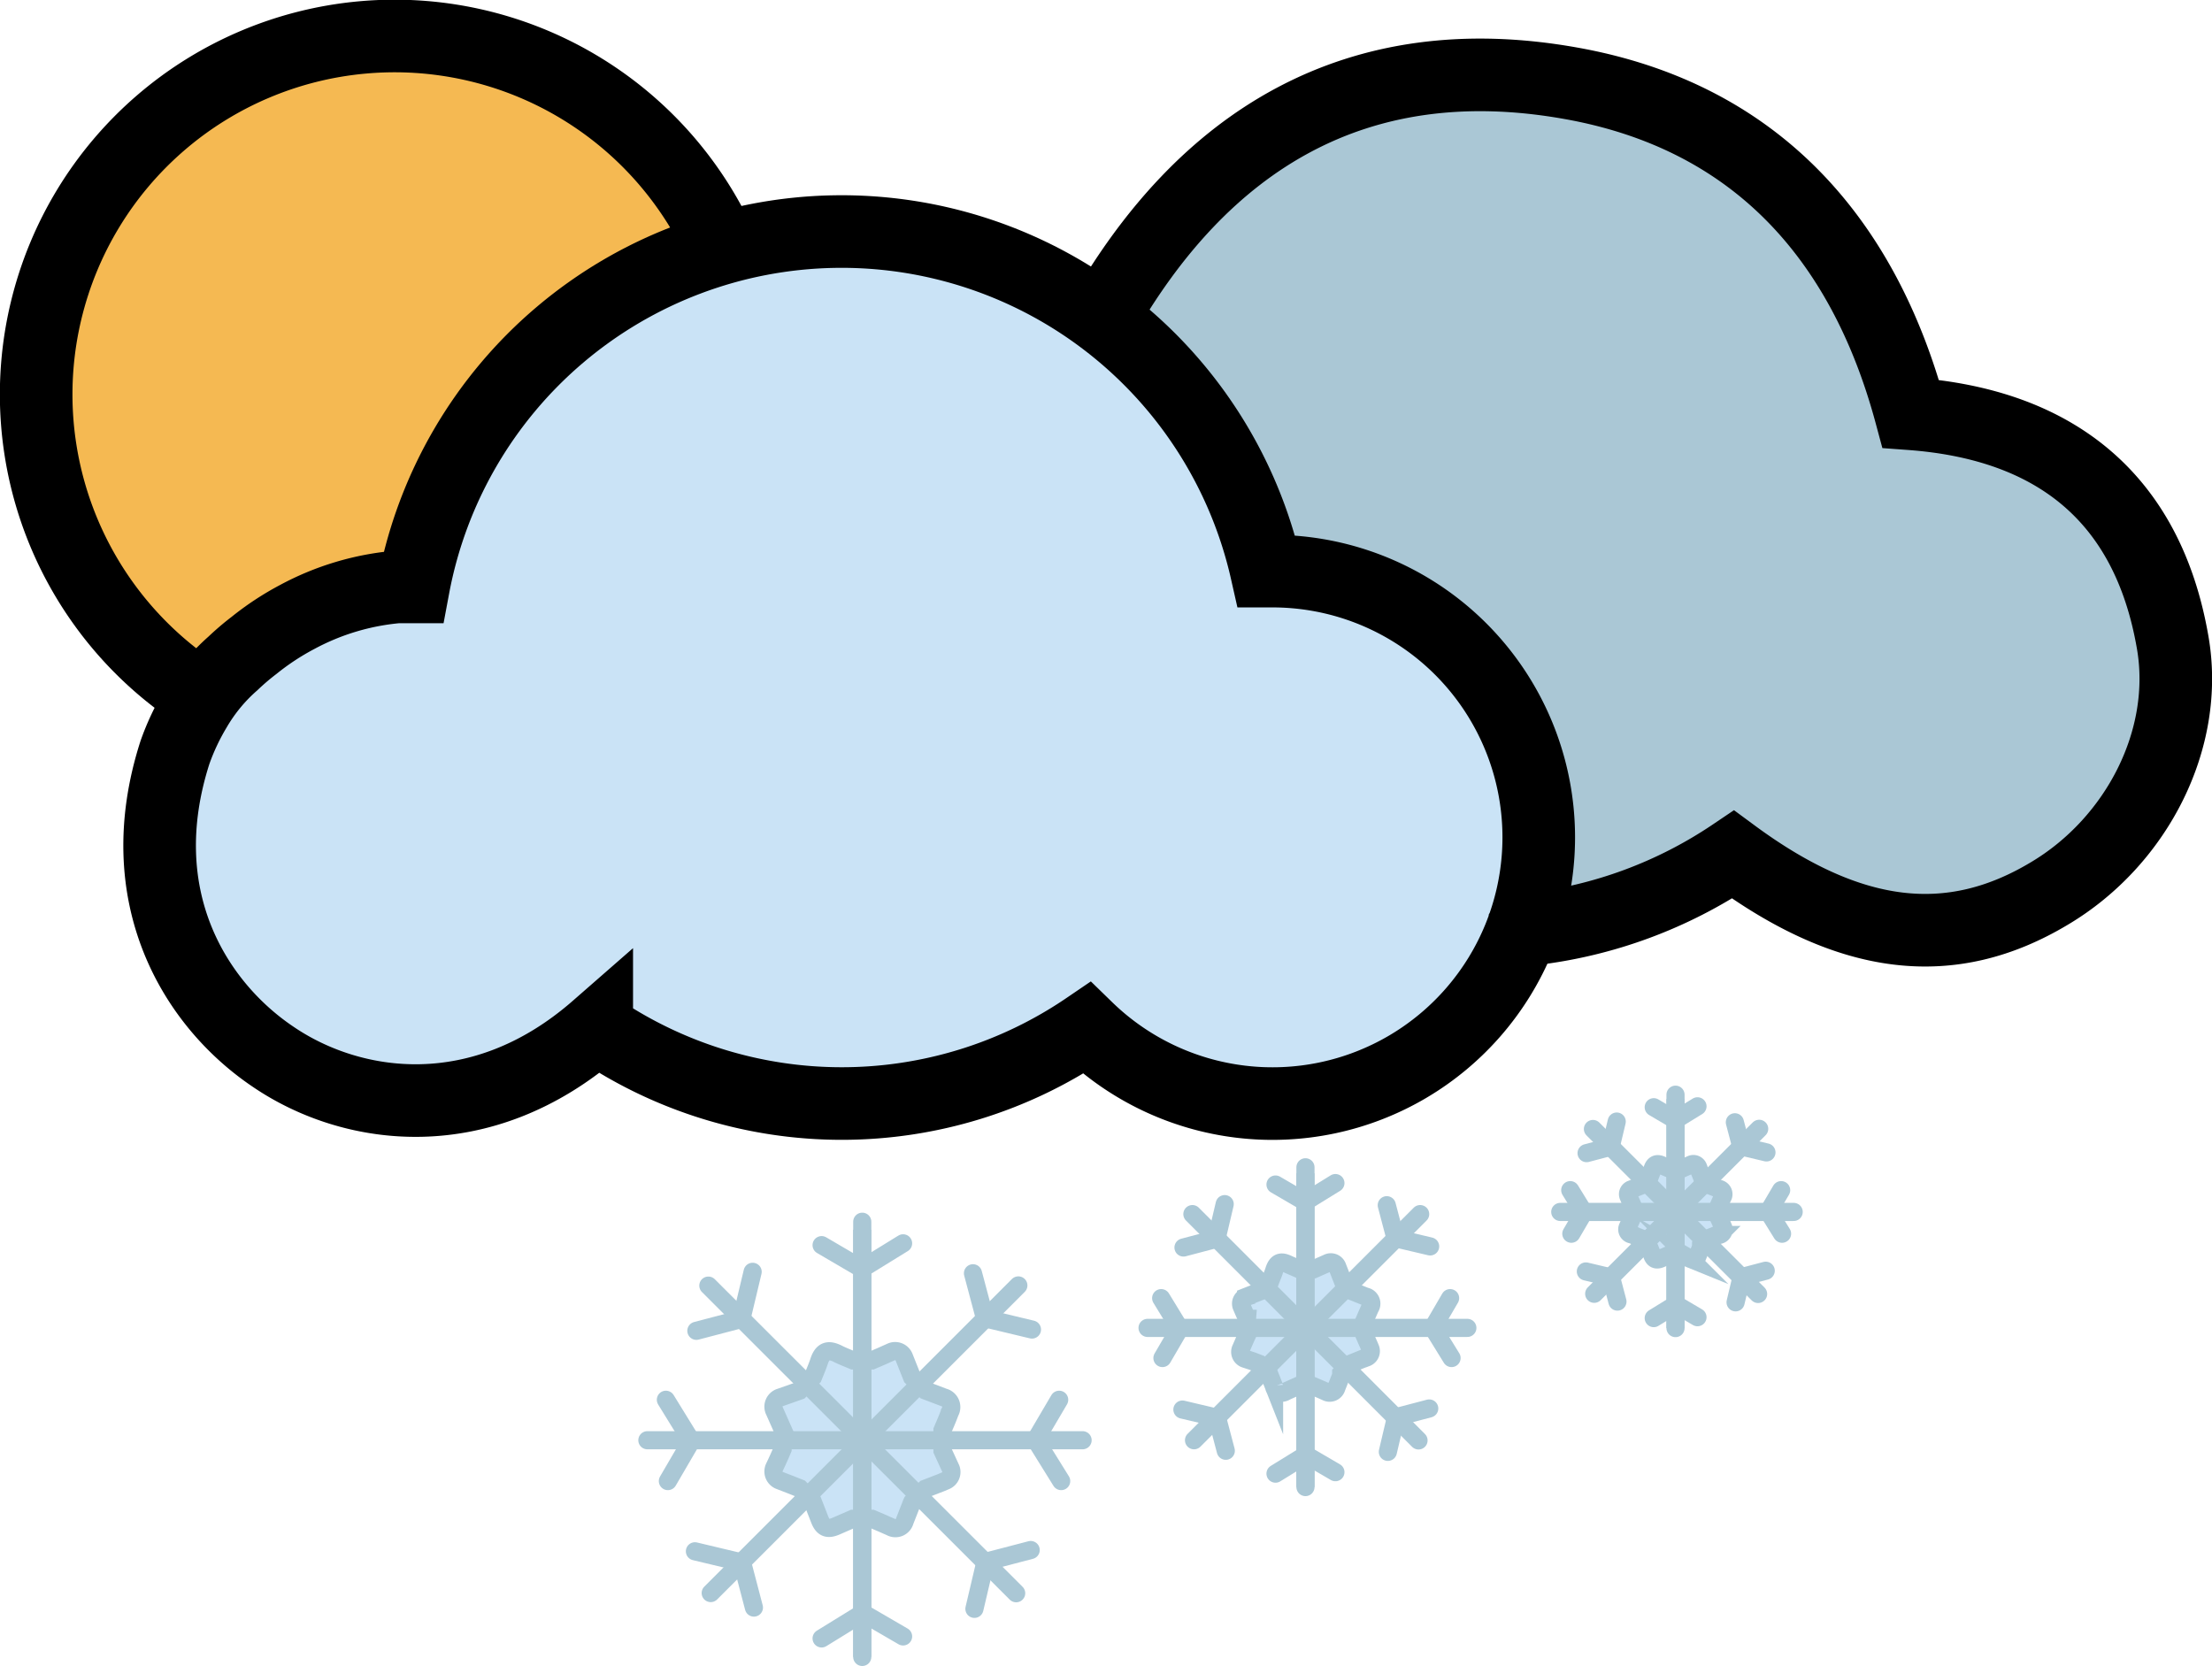 <?xml version="1.0" encoding="UTF-8" standalone="no"?>
<svg
   viewBox="0 0 121.88 91.8"
   version="1.1"
   id="svg33"
   sodipodi:docname="snow-showers-day.svg"
   inkscape:version="1.3 (0e150ed6c4, 2023-07-21)"
   xmlns:inkscape="http://www.inkscape.org/namespaces/inkscape"
   xmlns:sodipodi="http://sodipodi.sourceforge.net/DTD/sodipodi-0.dtd"
   xmlns="http://www.w3.org/2000/svg"
   xmlns:svg="http://www.w3.org/2000/svg">
  <sodipodi:namedview
     id="namedview33"
     pagecolor="#505050"
     bordercolor="#ffffff"
     borderopacity="1"
     inkscape:showpageshadow="0"
     inkscape:pageopacity="0"
     inkscape:pagecheckerboard="1"
     inkscape:deskcolor="#505050"
     inkscape:zoom="3.52161"
     inkscape:cx="61.761524"
     inkscape:cy="43.871979"
     inkscape:window-width="1920"
     inkscape:window-height="1001"
     inkscape:window-x="-9"
     inkscape:window-y="-9"
     inkscape:window-maximized="1"
     inkscape:current-layer="Layer_1-2" />
  <defs
     id="defs1">
    <style
       id="style1">.cls-1{fill:#cae3f6;}.cls-2{fill:#f5b952;}.cls-3{fill:#aac7d5;}.cls-4,.cls-5,.cls-6,.cls-7{fill:none;stroke-miterlimit:10;}.cls-4,.cls-7{stroke:#000;}.cls-5,.cls-6{stroke:#231f20;}.cls-6{stroke-linecap:round;}.cls-7{stroke-width:4px;}</style>
  </defs>
  <title
     id="title1">snow-showers-day Asset 199colored</title>
  <g
     id="Layer_2"
     data-name="Layer 2">
    <g
       id="Layer_1-2"
       data-name="Layer 1">
      <path
         class="cls-1"
         d="M52.39,80.84c-.15-.35-.3-.68-.46-1V78.72l.41-1a.54.54,0,0,0-.35-.85l-1-.39-.75-.73c-.15-.38-.29-.74-.43-1.08a.53.53,0,0,0-.73-.3l-.56.24-.49.22H47c-.28-.12-.55-.23-.81-.36-.58-.29-.88-.15-1.07.45-.09.27-.21.53-.32.82l-.75.75L43,77a.53.53,0,0,0-.32.76l.39.88s0,.09.05.14v1.06c-.15.37-.31.71-.45,1.06a.53.53,0,0,0,.3.73l.57.22.53.2.71.73c.14.34.26.66.39,1s.43.55.88.35l.94-.41h1.05l.54.23.5.21a.53.53,0,0,0,.77-.32l.35-.9.06-.15L51,82l.88-.35.21-.08A.52.52,0,0,0,52.39,80.84Z"
         id="path1" />
      <path
         class="cls-1"
         d="M75.51,74.23c-.1-.25-.22-.5-.33-.76v-.8l.31-.7c.14-.32.06-.51-.26-.63l-.72-.28L74,70.52l-.31-.8a.4.4,0,0,0-.54-.22l-.41.18-.36.16h-.78c-.2-.09-.4-.16-.59-.26-.43-.21-.65-.11-.79.33-.06.2-.15.39-.23.6l-.56.56-.76.3a.39.39,0,0,0-.23.56c.09.22.19.43.28.65a.69.69,0,0,0,0,.1v.78l-.34.78a.38.38,0,0,0,.23.53l.41.17.39.15.53.53.28.72c.13.33.32.4.65.26l.69-.3h.77l.4.17.36.15a.39.39,0,0,0,.57-.24c.09-.21.17-.43.26-.65a.48.48,0,0,1,0-.11l.53-.54.64-.26.16-.06A.38.38,0,0,0,75.51,74.23Z"
         id="path2" />
      <path
         class="cls-1"
         d="M94.94,67.52,94.69,67v-.58l.22-.52c.1-.22,0-.36-.19-.45l-.52-.21-.4-.39-.23-.58a.28.28,0,0,0-.39-.16l-.3.13-.27.11h-.56l-.44-.19c-.31-.15-.47-.08-.57.24-.05.15-.11.29-.17.44l-.41.41-.55.22a.28.28,0,0,0-.17.41l.2.47,0,.08V67l-.25.57a.28.28,0,0,0,.17.39l.3.12.28.11.39.39.21.52c.09.24.23.3.47.19l.5-.22h.56l.29.13.27.11a.28.28,0,0,0,.41-.17c.07-.16.13-.32.19-.48l0-.08.39-.4.47-.18.11,0A.29.29,0,0,0,94.94,67.52Z"
         id="path3" />
      <path
         class="cls-2"
         d="M22.48,2.48a20.1,20.1,0,1,0,20.1,20.1A20.13,20.13,0,0,0,22.48,2.48Z"
         id="path4" />
      <path
         class="cls-3"
         d="M83.16,52.76a1.32,1.32,0,0,1,.77-.46,24.92,24.92,0,0,0,11.14-4.1c6.44,4.75,12,5.4,17.45,2.13,4.78-2.85,7.7-8.5,6.76-13.85-1.38-8-6.52-12-14.43-12.57-2.64-9.85-8.67-16.42-18.71-18.22-11.75-2.1-20.3,3.05-26,13.24"
         id="path5" />
      <path
         class="cls-1"
         d="M69.71,32.58h-.35a24,24,0,0,0-47,.87l-.86,0A13.89,13.89,0,0,0,16,35.1a14.38,14.38,0,0,0-2.36,1.56c-.4.33-.79.67-1.17,1.05a10.11,10.11,0,0,0-2.06,2.5A13.24,13.24,0,0,0,9.23,42.6c-2.56,7.95,1.16,13.91,5.39,16.76s11.5,4,17.85-1.57a24,24,0,0,0,27,0A14.67,14.67,0,1,0,69.71,32.58Z"
         id="path6" />
      <path
         class="cls-4"
         d="M52.39,80.93l-.46-1V78.81c.14-.33.28-.64.41-1A.55.55,0,0,0,52,77l-1-.38-.75-.74-.43-1.08a.53.53,0,0,0-.73-.3l-.56.25-.49.21H47c-.28-.12-.55-.22-.81-.35-.58-.3-.88-.16-1.07.44-.09.27-.21.54-.32.82l-.75.76L43,77a.53.53,0,0,0-.32.76l.39.88a1.31,1.31,0,0,1,.05.15v1.06c-.15.36-.31.71-.45,1a.53.53,0,0,0,.3.73l.57.22.53.21.71.73.39,1c.18.45.43.55.88.36l.94-.41h1.05l.54.23.5.22a.53.53,0,0,0,.77-.33l.35-.89a1.14,1.14,0,0,1,.06-.15l.73-.74.88-.34.21-.09A.52.52,0,0,0,52.39,80.93Z"
         id="path7"
         style="stroke:#aac7d5;stroke-opacity:1" />
      <line
         class="cls-5"
         x1="47.51"
         y1="67.76"
         x2="47.51"
         y2="91.3"
         id="line7"
         style="stroke:#aac7d5;stroke-opacity:1" />
      <line
         class="cls-6"
         x1="47.51"
         y1="67.32"
         x2="47.51"
         y2="91.3"
         id="line8"
         style="stroke:#aac7d5;stroke-opacity:1" />
      <polyline
         class="cls-6"
         points="45.27 68.61 47.49 69.91 49.76 68.51"
         id="polyline8"
         style="stroke:#aac7d5;stroke-opacity:1" />
      <polyline
         class="cls-6"
         points="49.76 90.17 47.54 88.88 45.27 90.28"
         id="polyline9"
         style="stroke:#aac7d5;stroke-opacity:1" />
      <line
         class="cls-6"
         x1="39.03"
         y1="70.84"
         x2="55.99"
         y2="87.79"
         id="line9"
         style="stroke:#aac7d5;stroke-opacity:1" />
      <polyline
         class="cls-6"
         points="38.37 73.33 40.85 72.68 41.47 70.08"
         id="polyline10"
         style="stroke:#aac7d5;stroke-opacity:1" />
      <polyline
         class="cls-6"
         points="56.79 85.41 54.3 86.06 53.69 88.65"
         id="polyline11"
         style="stroke:#aac7d5;stroke-opacity:1" />
      <line
         class="cls-6"
         x1="56.11"
         y1="70.83"
         x2="39.16"
         y2="87.78"
         id="line11"
         style="stroke:#aac7d5;stroke-opacity:1" />
      <polyline
         class="cls-6"
         points="53.61 70.16 54.27 72.64 56.86 73.26"
         id="polyline12"
         style="stroke:#aac7d5;stroke-opacity:1" />
      <polyline
         class="cls-6"
         points="41.54 88.58 40.89 86.1 38.29 85.48"
         id="polyline13"
         style="stroke:#aac7d5;stroke-opacity:1" />
      <line
         class="cls-6"
         x1="59.65"
         y1="79.36"
         x2="35.67"
         y2="79.36"
         id="line13"
         style="stroke:#aac7d5;stroke-opacity:1" />
      <polyline
         class="cls-6"
         points="58.36 77.13 57.06 79.34 58.47 81.61"
         id="polyline14"
         style="stroke:#aac7d5;stroke-opacity:1" />
      <polyline
         class="cls-6"
         points="36.8 81.61 38.09 79.4 36.69 77.13"
         id="polyline15"
         style="stroke:#aac7d5;stroke-opacity:1" />
      <path
         class="cls-4"
         d="M75.51,74.32c-.1-.25-.22-.5-.33-.76v-.79l.31-.71a.4.4,0,0,0-.26-.62l-.72-.29L74,70.61l-.31-.79a.38.38,0,0,0-.54-.22l-.41.18-.36.16h-.78L71,69.68c-.43-.22-.65-.12-.79.32-.06.2-.15.39-.23.61l-.56.55-.76.3a.39.39,0,0,0-.23.56c.09.22.19.43.28.65a.76.76,0,0,0,0,.11v.78c-.12.26-.23.52-.34.77a.4.4,0,0,0,.23.54L69,75l.39.15.53.54.28.71a.42.42,0,0,0,.65.27l.69-.31h.77l.4.17.36.16a.39.39,0,0,0,.57-.24l.26-.66,0-.11.53-.54.64-.26a.76.76,0,0,0,.16-.06A.38.38,0,0,0,75.51,74.32Z"
         id="path15"
         style="stroke:#aac7d5;stroke-opacity:1" />
      <line
         class="cls-5"
         x1="71.93"
         y1="64.65"
         x2="71.93"
         y2="81.94"
         id="line15"
         style="stroke:#aac7d5;stroke-opacity:1" />
      <line
         class="cls-6"
         x1="71.93"
         y1="64.32"
         x2="71.93"
         y2="81.94"
         id="line16"
         style="stroke:#aac7d5;stroke-opacity:1" />
      <polyline
         class="cls-6"
         points="70.28 65.27 71.91 66.22 73.58 65.19"
         id="polyline16"
         style="stroke:#aac7d5;stroke-opacity:1" />
      <polyline
         class="cls-6"
         points="73.58 81.12 71.95 80.17 70.28 81.2"
         id="polyline17"
         style="stroke:#aac7d5;stroke-opacity:1" />
      <line
         class="cls-6"
         x1="65.7"
         y1="66.9"
         x2="78.16"
         y2="79.37"
         id="line17"
         style="stroke:#aac7d5;stroke-opacity:1" />
      <polyline
         class="cls-6"
         points="65.21 68.74 67.03 68.26 67.48 66.35"
         id="polyline18"
         style="stroke:#aac7d5;stroke-opacity:1" />
      <polyline
         class="cls-6"
         points="78.75 77.61 76.92 78.09 76.47 80"
         id="polyline19"
         style="stroke:#aac7d5;stroke-opacity:1" />
      <line
         class="cls-6"
         x1="78.25"
         y1="66.9"
         x2="65.79"
         y2="79.36"
         id="line19"
         style="stroke:#aac7d5;stroke-opacity:1" />
      <polyline
         class="cls-6"
         points="76.41 66.41 76.89 68.23 78.8 68.68"
         id="polyline20"
         style="stroke:#aac7d5;stroke-opacity:1" />
      <polyline
         class="cls-6"
         points="67.54 79.94 67.06 78.12 65.15 77.67"
         id="polyline21"
         style="stroke:#aac7d5;stroke-opacity:1" />
      <line
         class="cls-6"
         x1="80.85"
         y1="73.17"
         x2="63.23"
         y2="73.17"
         id="line21"
         style="stroke:#aac7d5;stroke-opacity:1" />
      <polyline
         class="cls-6"
         points="79.9 71.53 78.95 73.16 79.98 74.83"
         id="polyline22"
         style="stroke:#aac7d5;stroke-opacity:1" />
      <polyline
         class="cls-6"
         points="64.05 74.83 65 73.2 63.98 71.53"
         id="polyline23"
         inkscape:label="polyline23"
         style="stroke:#aac7d5;stroke-opacity:1" />
      <path
         class="cls-4"
         d="M94.94,67.62c-.08-.19-.16-.37-.25-.56v-.58l.22-.51a.3.3,0,0,0-.19-.46l-.52-.2-.4-.4c-.08-.2-.16-.39-.23-.58a.28.28,0,0,0-.39-.16l-.3.13-.27.12h-.56l-.44-.19c-.31-.16-.47-.09-.57.23-.05.15-.11.29-.17.45l-.41.4-.55.22a.28.28,0,0,0-.17.41c.06.16.13.31.2.47l0,.08v.57c-.09.19-.17.38-.25.56a.28.28,0,0,0,.17.39c.1,0,.2.08.3.12l.28.11.39.4.21.52c.09.24.23.29.47.19l.5-.22h.56l.29.12.27.11a.28.28,0,0,0,.41-.17c.07-.16.13-.32.19-.48l0-.08.39-.39.47-.19.11,0A.3.3,0,0,0,94.94,67.62Z"
         id="path23"
         style="stroke:#aac7d5;stroke-opacity:1" />
      <line
         class="cls-5"
         x1="92.32"
         y1="60.56"
         x2="92.32"
         y2="73.18"
         id="line23"
         style="stroke:#aac7d5;stroke-opacity:1" />
      <line
         class="cls-6"
         x1="92.32"
         y1="60.32"
         x2="92.32"
         y2="73.18"
         id="line24"
         style="stroke:#aac7d5;stroke-opacity:1" />
      <polyline
         class="cls-6"
         points="91.12 61.01 92.31 61.71 93.53 60.96"
         id="polyline24"
         style="stroke:#aac7d5;stroke-opacity:1" />
      <polyline
         class="cls-6"
         points="93.53 72.58 92.34 71.88 91.12 72.63"
         id="polyline25"
         style="stroke:#aac7d5;stroke-opacity:1" />
      <line
         class="cls-6"
         x1="87.77"
         y1="62.21"
         x2="96.87"
         y2="71.3"
         id="line25"
         style="stroke:#aac7d5;stroke-opacity:1" />
      <polyline
         class="cls-6"
         points="87.42 63.54 88.75 63.19 89.08 61.8"
         id="polyline26"
         style="stroke:#aac7d5;stroke-opacity:1" />
      <polyline
         class="cls-6"
         points="97.29 70.02 95.96 70.37 95.63 71.76"
         id="polyline27"
         style="stroke:#aac7d5;stroke-opacity:1" />
      <line
         class="cls-6"
         x1="96.93"
         y1="62.2"
         x2="87.84"
         y2="71.29"
         id="line27"
         style="stroke:#aac7d5;stroke-opacity:1" />
      <polyline
         class="cls-6"
         points="95.59 61.84 95.94 63.17 97.33 63.5"
         id="polyline28"
         style="stroke:#aac7d5;stroke-opacity:1" />
      <polyline
         class="cls-6"
         points="89.12 71.72 88.77 70.39 87.38 70.06"
         id="polyline29"
         style="stroke:#aac7d5;stroke-opacity:1" />
      <line
         class="cls-6"
         x1="98.83"
         y1="66.78"
         x2="85.97"
         y2="66.78"
         id="line29"
         style="stroke:#aac7d5;stroke-opacity:1" />
      <polyline
         class="cls-6"
         points="98.14 65.58 97.44 66.77 98.19 67.98"
         id="polyline30"
         style="stroke:#aac7d5;stroke-opacity:1" />
      <polyline
         class="cls-6"
         points="86.58 67.98 87.27 66.8 86.52 65.58"
         id="polyline31"
         style="stroke:#aac7d5;stroke-opacity:1" />
      <path
         class="cls-7"
         d="M39.79,13.71A19.75,19.75,0,1,0,11.21,38.44"
         id="path31" />
      <path
         class="cls-7"
         d="M83.58,51.66a1.27,1.27,0,0,1,.78-.46,25,25,0,0,0,11.13-4.11c6.44,4.75,12,5.41,17.45,2.13,4.78-2.85,7.71-8.49,6.77-13.84-1.39-8-6.53-12-14.43-12.58C102.64,13,96.6,6.38,86.56,4.59c-11.74-2.1-20.29,3.05-26,13.23"
         id="path32" />
      <path
         class="cls-7"
         d="M70.14,31.47l-.36,0a24,24,0,0,0-47,.87c-.29,0-.58,0-.87,0A14.27,14.27,0,0,0,16.37,34,14.8,14.8,0,0,0,14,35.56a14.06,14.06,0,0,0-1.17,1,10.07,10.07,0,0,0-2.06,2.5,13.13,13.13,0,0,0-1.13,2.4c-2.57,8,1.16,13.9,5.38,16.75,4.38,3,11.5,4,17.86-1.56a24,24,0,0,0,27,0A14.67,14.67,0,1,0,70.14,31.47Z"
         id="path33" />
    </g>
  </g>
</svg>
